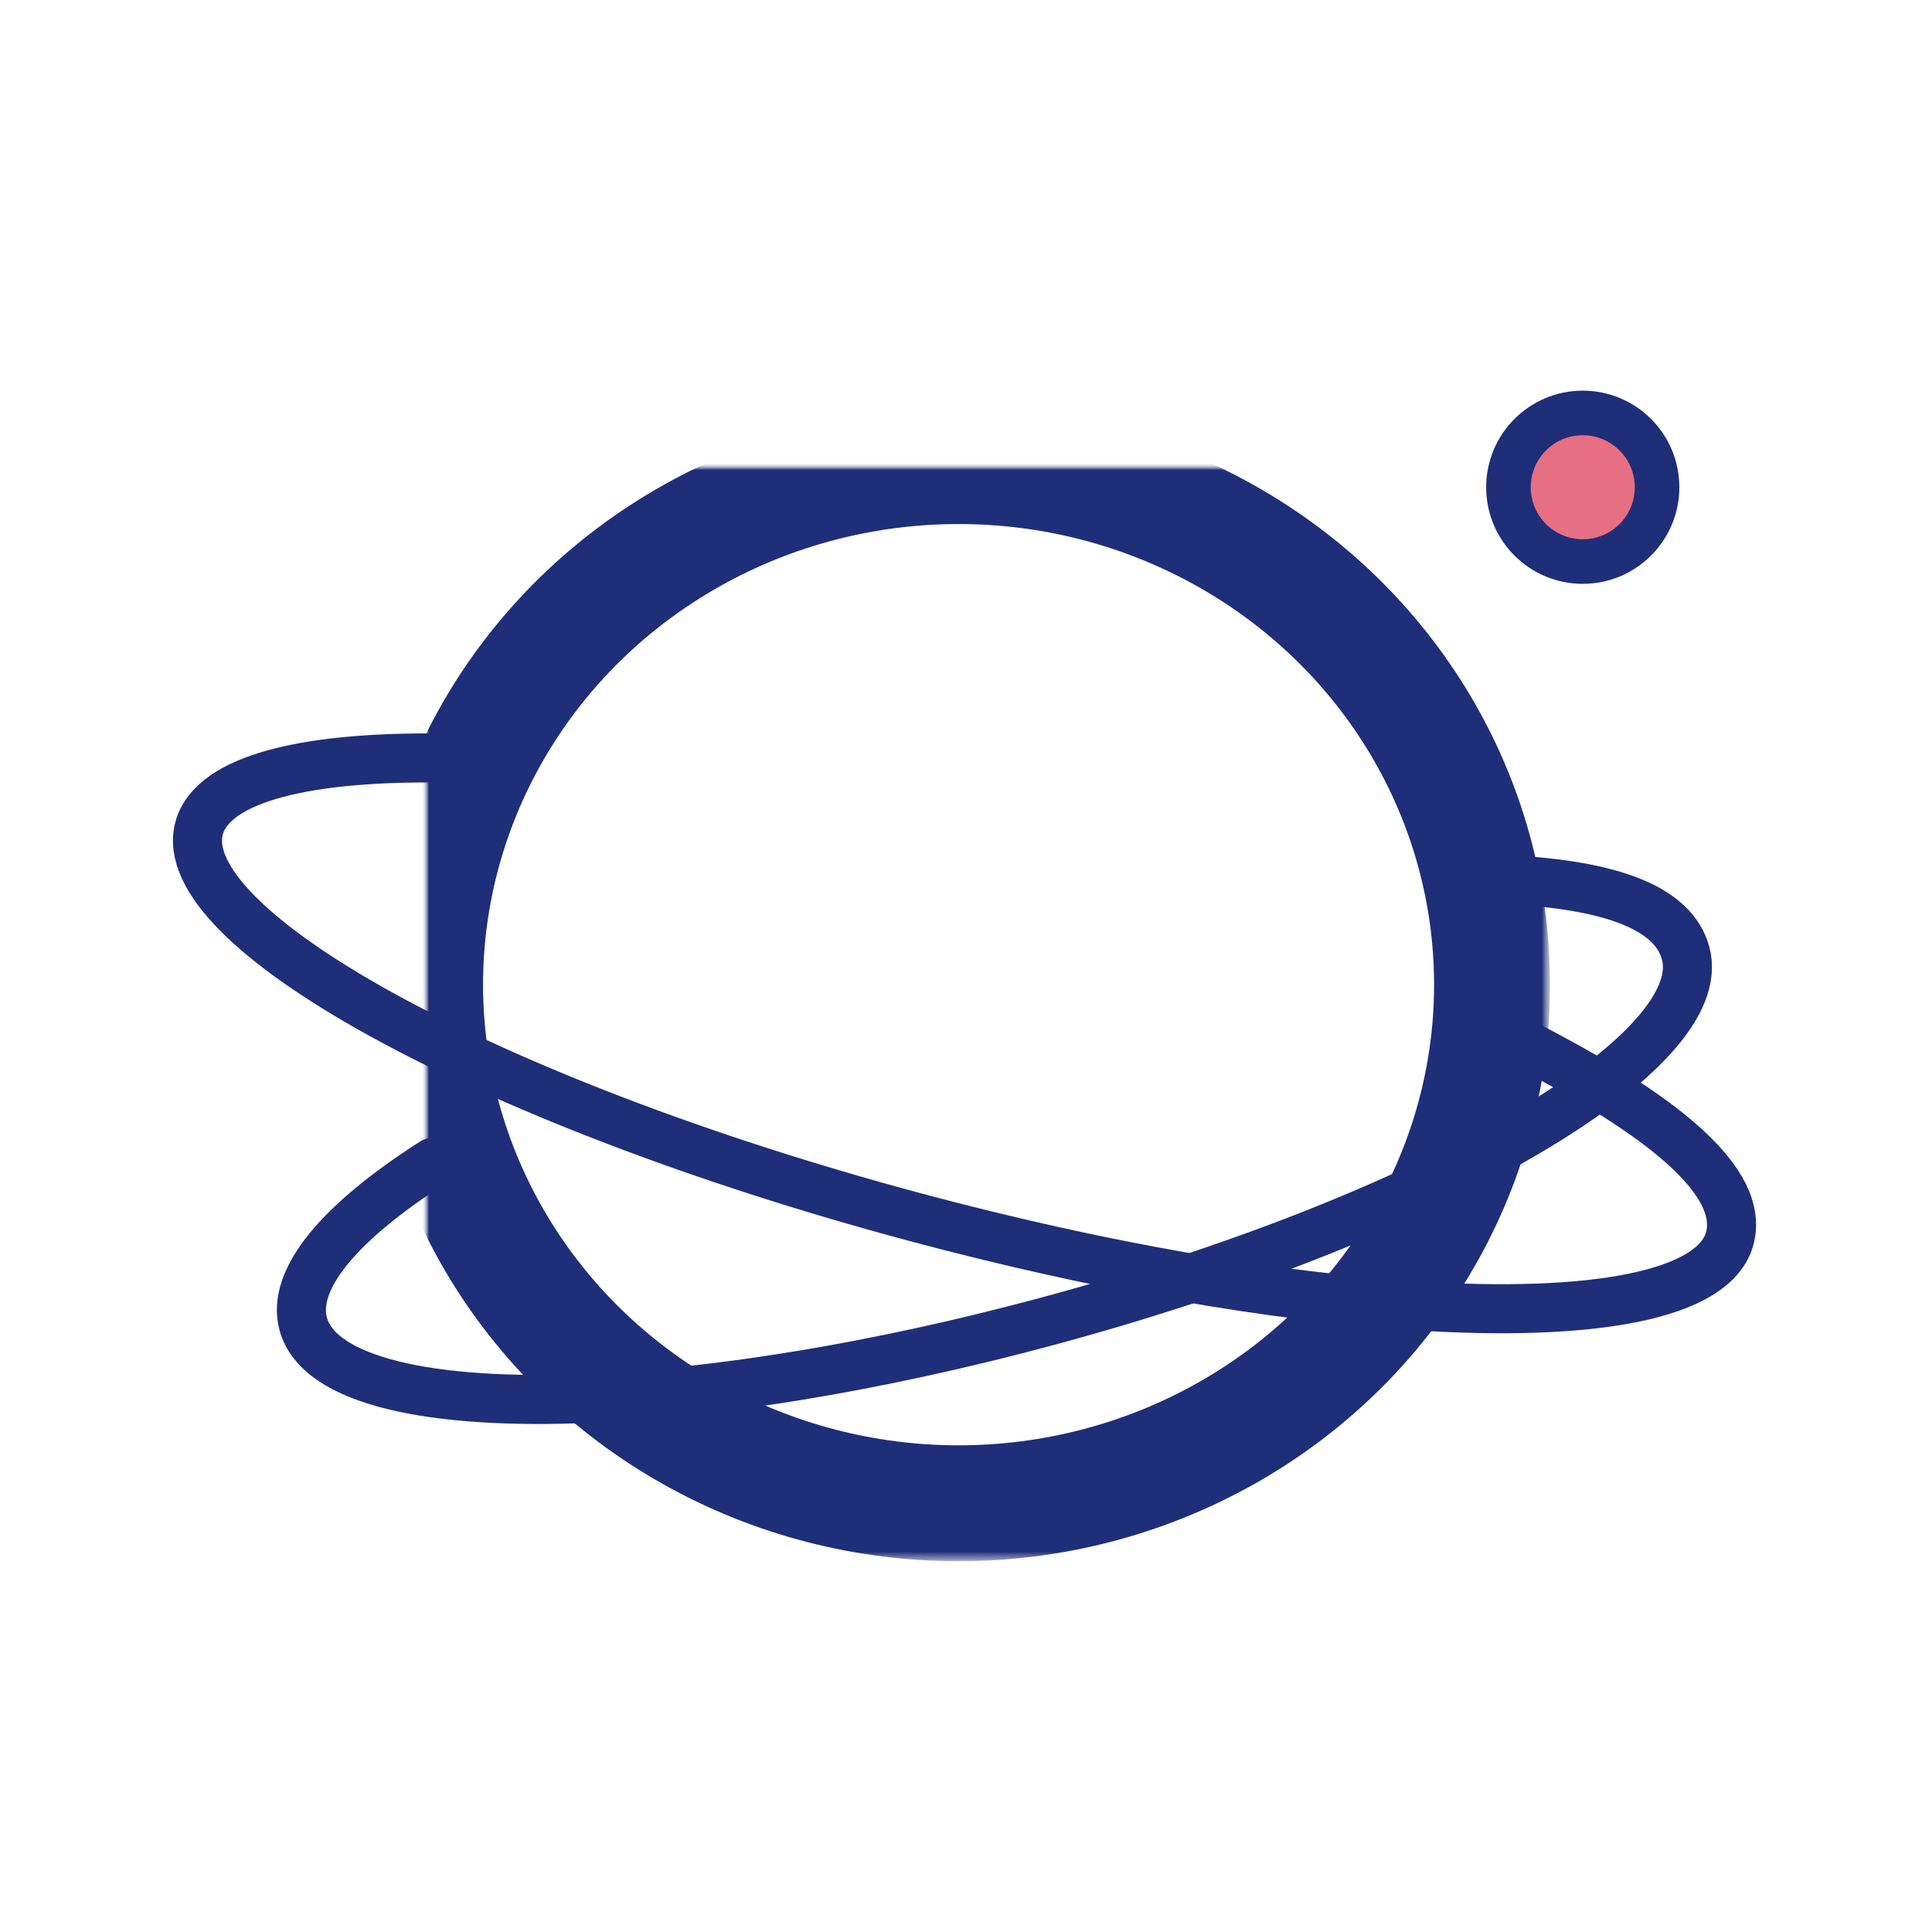 <?xml version="1.0" encoding="UTF-8" standalone="no"?>
<svg width="250px" height="250px" viewBox="0 0 250 250" version="1.1" xmlns="http://www.w3.org/2000/svg" xmlns:xlink="http://www.w3.org/1999/xlink">
    <!-- Generator: Sketch 41.1 (35376) - http://www.bohemiancoding.com/sketch -->
    <title>App icon-white</title>
    <desc>Created with Sketch.</desc>
    <defs>
        <ellipse id="path-1" cx="69.031" cy="67.107" rx="69.031" ry="67.107"></ellipse>
        <mask id="mask-2" maskContentUnits="userSpaceOnUse" maskUnits="objectBoundingBox" x="-7.5" y="-7.5" width="153.063" height="149.214">
            <rect x="-7.5" y="-7.5" width="153.063" height="149.214" fill="white"></rect>
            <use xlink:href="#path-1" fill="black"></use>
        </mask>
        <mask id="mask-4" maskContentUnits="userSpaceOnUse" maskUnits="objectBoundingBox" x="-7.5" y="-7.5" width="153.063" height="149.214">
            <rect x="-7.5" y="-7.5" width="153.063" height="149.214" fill="white"></rect>
            <use xlink:href="#path-1" fill="black"></use>
        </mask>
    </defs>
    <g id="Page-1" stroke="none" stroke-width="1" fill="none" fill-rule="evenodd">
        <g id="About" transform="translate(-161, -57)">
            <g id="App-icon-white" transform="translate(161, 57)">
                <rect id="Rectangle-8" fill="#FFFFFF" x="0" y="0" width="250" height="250"></rect>
                <g id="Logo-dark">
                    <rect id="Rectangle-8" x="0" y="0.954" width="250" height="248.092"></rect>
                    <g id="Universe" transform="translate(19.231, 60.31)">
                        <g id="Rectangle-+-Rectangle-+-Rectangle-+-Rectangle-+-Rectangle-+-Rectangle-+-Rectangle-+-Rectangle-Mask" transform="translate(35.776, 0)">
                            <mask id="mask-3" fill="white">
                                <use xlink:href="#path-1"></use>
                            </mask>
                            <g id="Mask" stroke="#1F2E79" mask="url(#mask-2)" stroke-width="15">
                                <use mask="url(#mask-4)" xlink:href="#path-1"></use>
                            </g>
                        </g>
                        <path d="M183.181,110.893 C196.455,106.631 203.187,101.624 203.187,95.658 C203.187,89.008 193.275,82.973 177.165,78.543 C160.327,73.912 136.721,71.033 110.585,71.033 C88.151,71.033 67.58,73.154 51.555,76.683 C31.047,81.2 17.982,88.023 17.982,95.658 C17.982,101.685 26.126,107.207 39.646,111.487" id="Oval-3" stroke="#1F2E79" stroke-width="6.346" stroke-linecap="round" transform="translate(110.585, 91.26) scale(-1, 1) rotate(195) translate(-110.585, -91.26) "></path>
                        <path d="M177.691,97.495 C195.935,93.049 207.194,86.945 207.194,80.209 C207.194,73.559 196.22,67.525 178.383,63.094 C159.742,58.463 133.605,55.584 104.668,55.584 C79.83,55.584 57.054,57.705 39.311,61.235 C16.606,65.752 2.141,72.575 2.141,80.209 C2.141,87.631 14.071,93.396 35.696,97.911" id="Oval-3" stroke="#1F2E79" stroke-width="6.346" stroke-linecap="round" transform="translate(104.668, 76.747) scale(-1, -1) rotate(15) translate(-104.668, -76.747) "></path>
                    </g>
                    <ellipse id="Tiny-circle" stroke="#1F2E79" stroke-width="5.769" fill="#E76F83" cx="204.808" cy="63.05" rx="9.615" ry="9.615"></ellipse>
                </g>
            </g>
        </g>
    </g>
</svg>